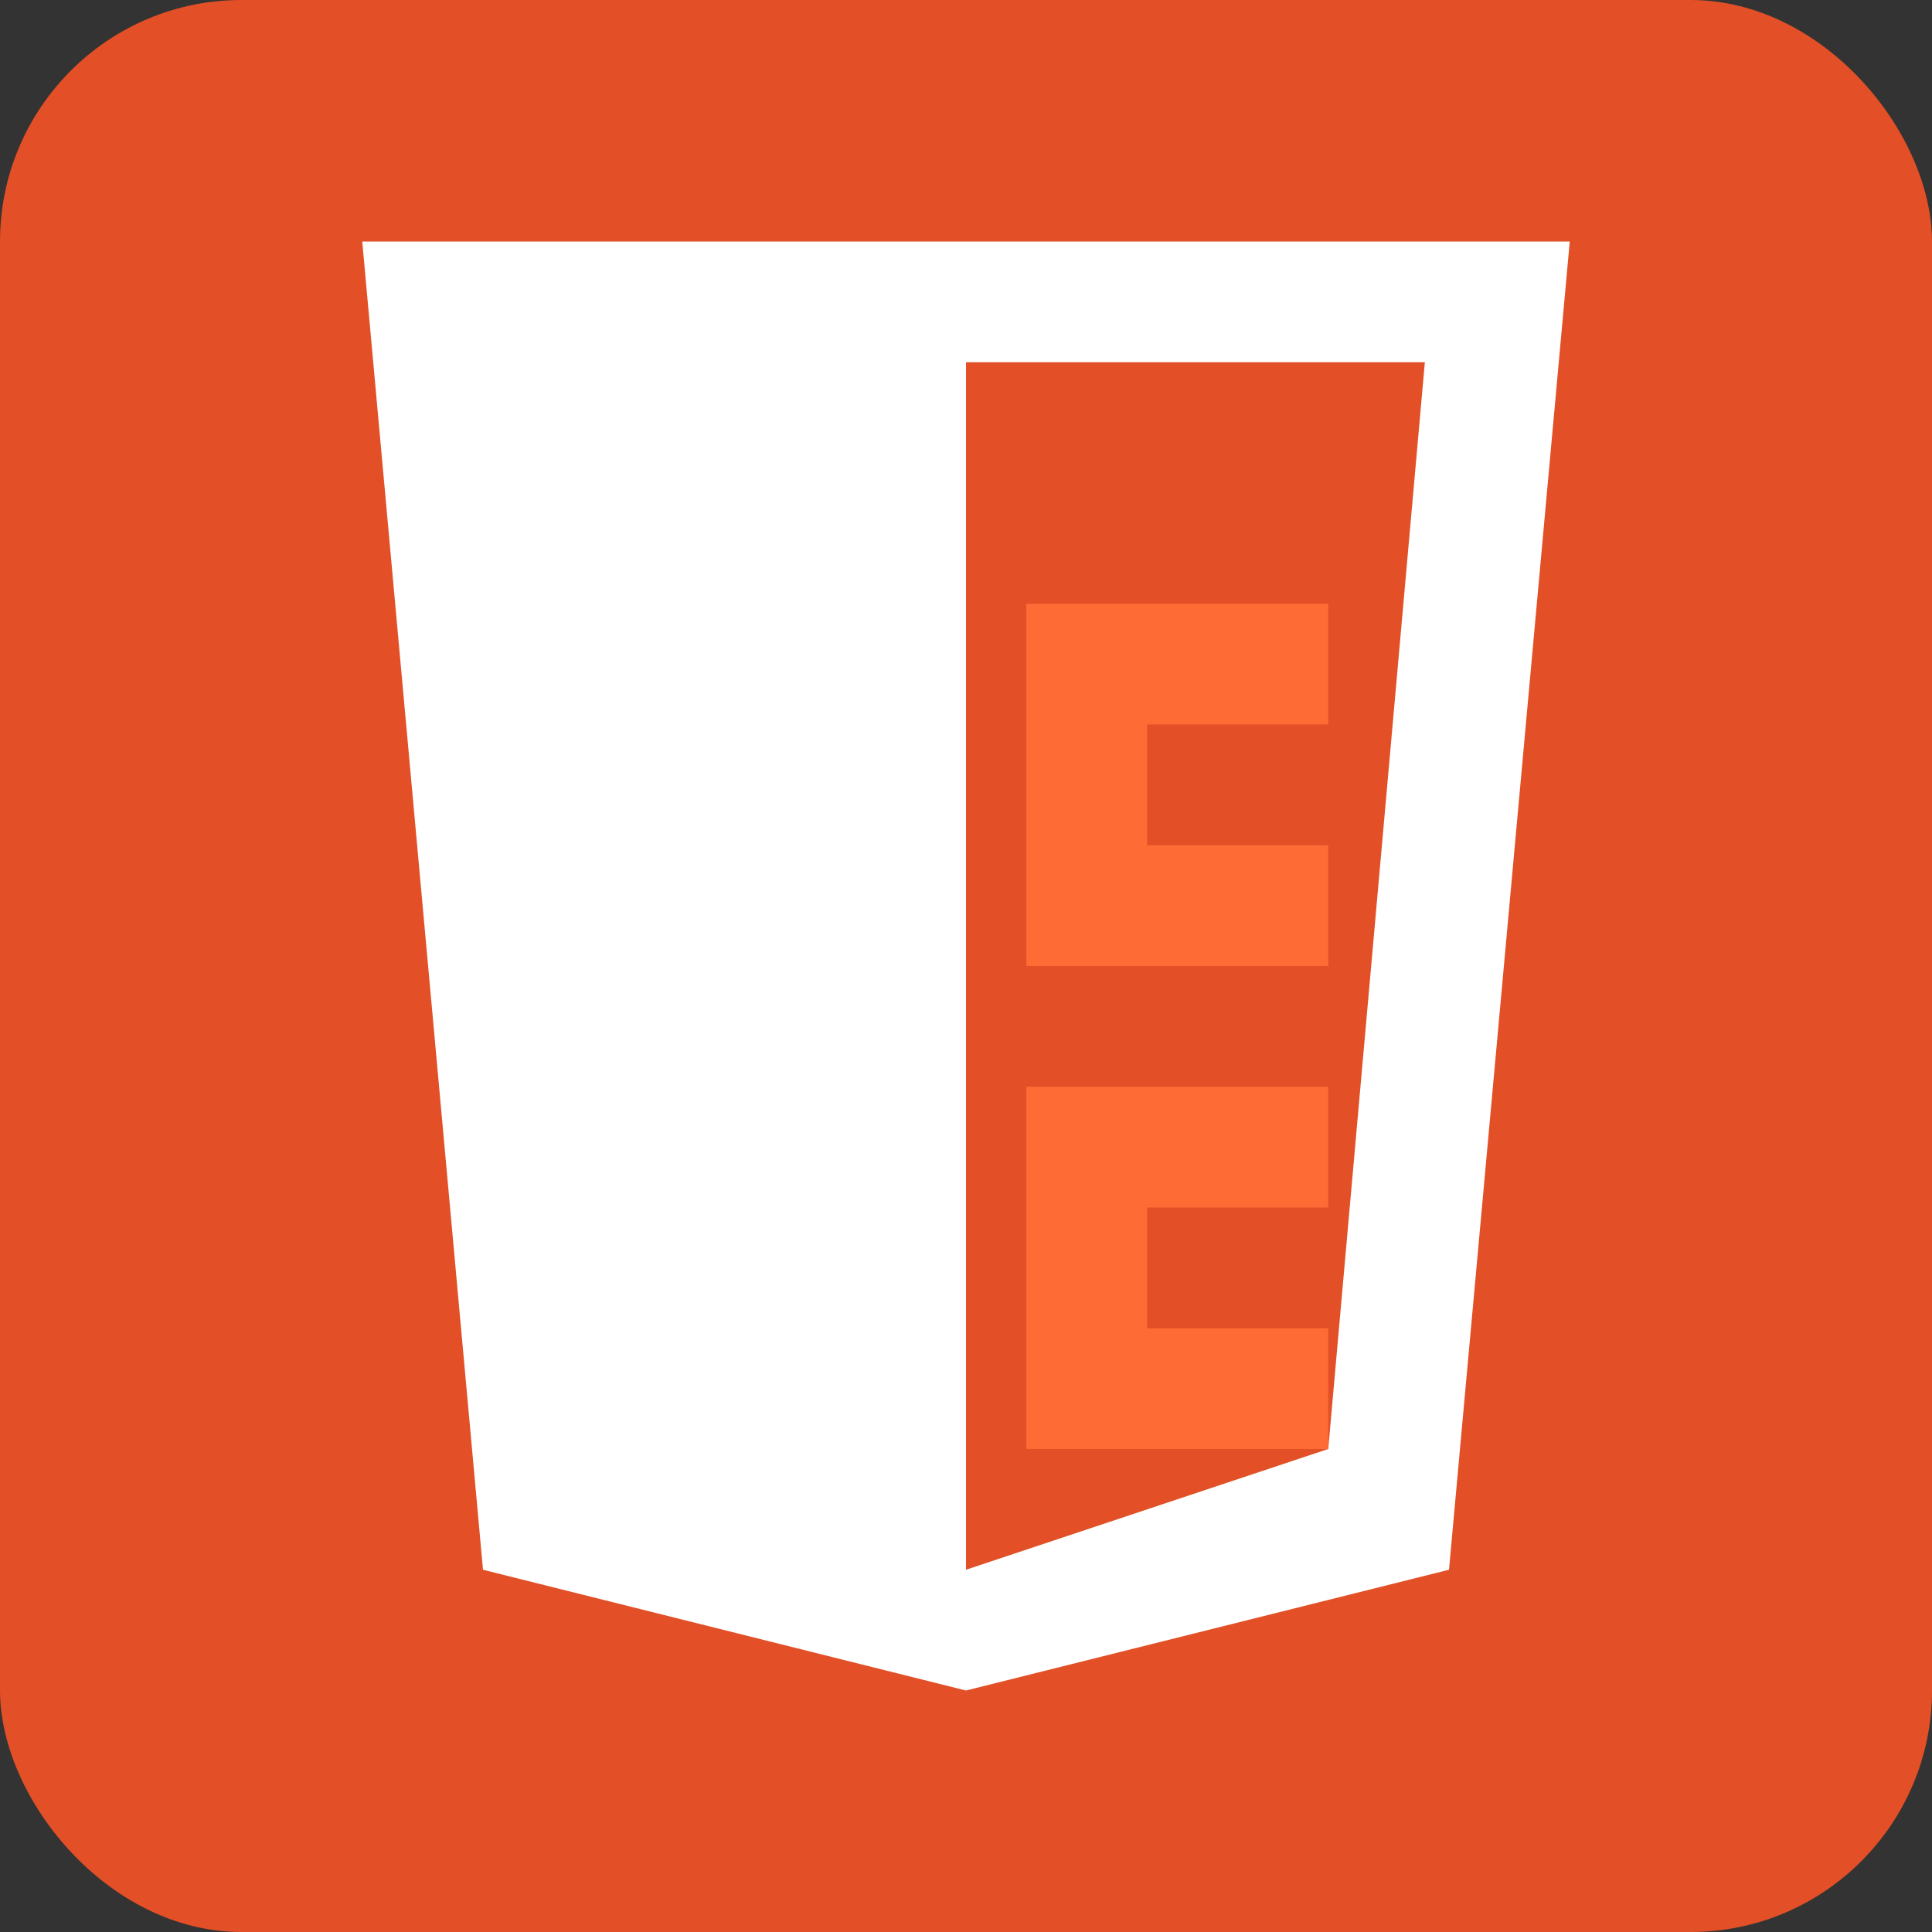 <svg width="16" height="16" viewBox="0 0 16 16" fill="none" xmlns="http://www.w3.org/2000/svg">
  <rect x="0" y="0" width="16" height="16" fill="#333333" stroke="none"/>
  <rect width="16" height="16" rx="2" fill="#E34F26"/>
  <path d="M3 2L4 13L8 14L12 13L13 2H3Z" fill="white"/>
  <path d="M8 3V13L11 12L11.8 3H8Z" fill="#E34F26"/>
  <path d="M5 5H8V6H6V7H8V8H5V5Z" fill="white"/>
  <path d="M5 9H8V10H6V11H8V12H5V9Z" fill="white"/>
  <path d="M8.5 5H11V6H9.5V7H11V8H8.5V5Z" fill="#FF6B35"/>
  <path d="M8.5 9H11V10H9.5V11H11V12H8.5V9Z" fill="#FF6B35"/>
</svg>